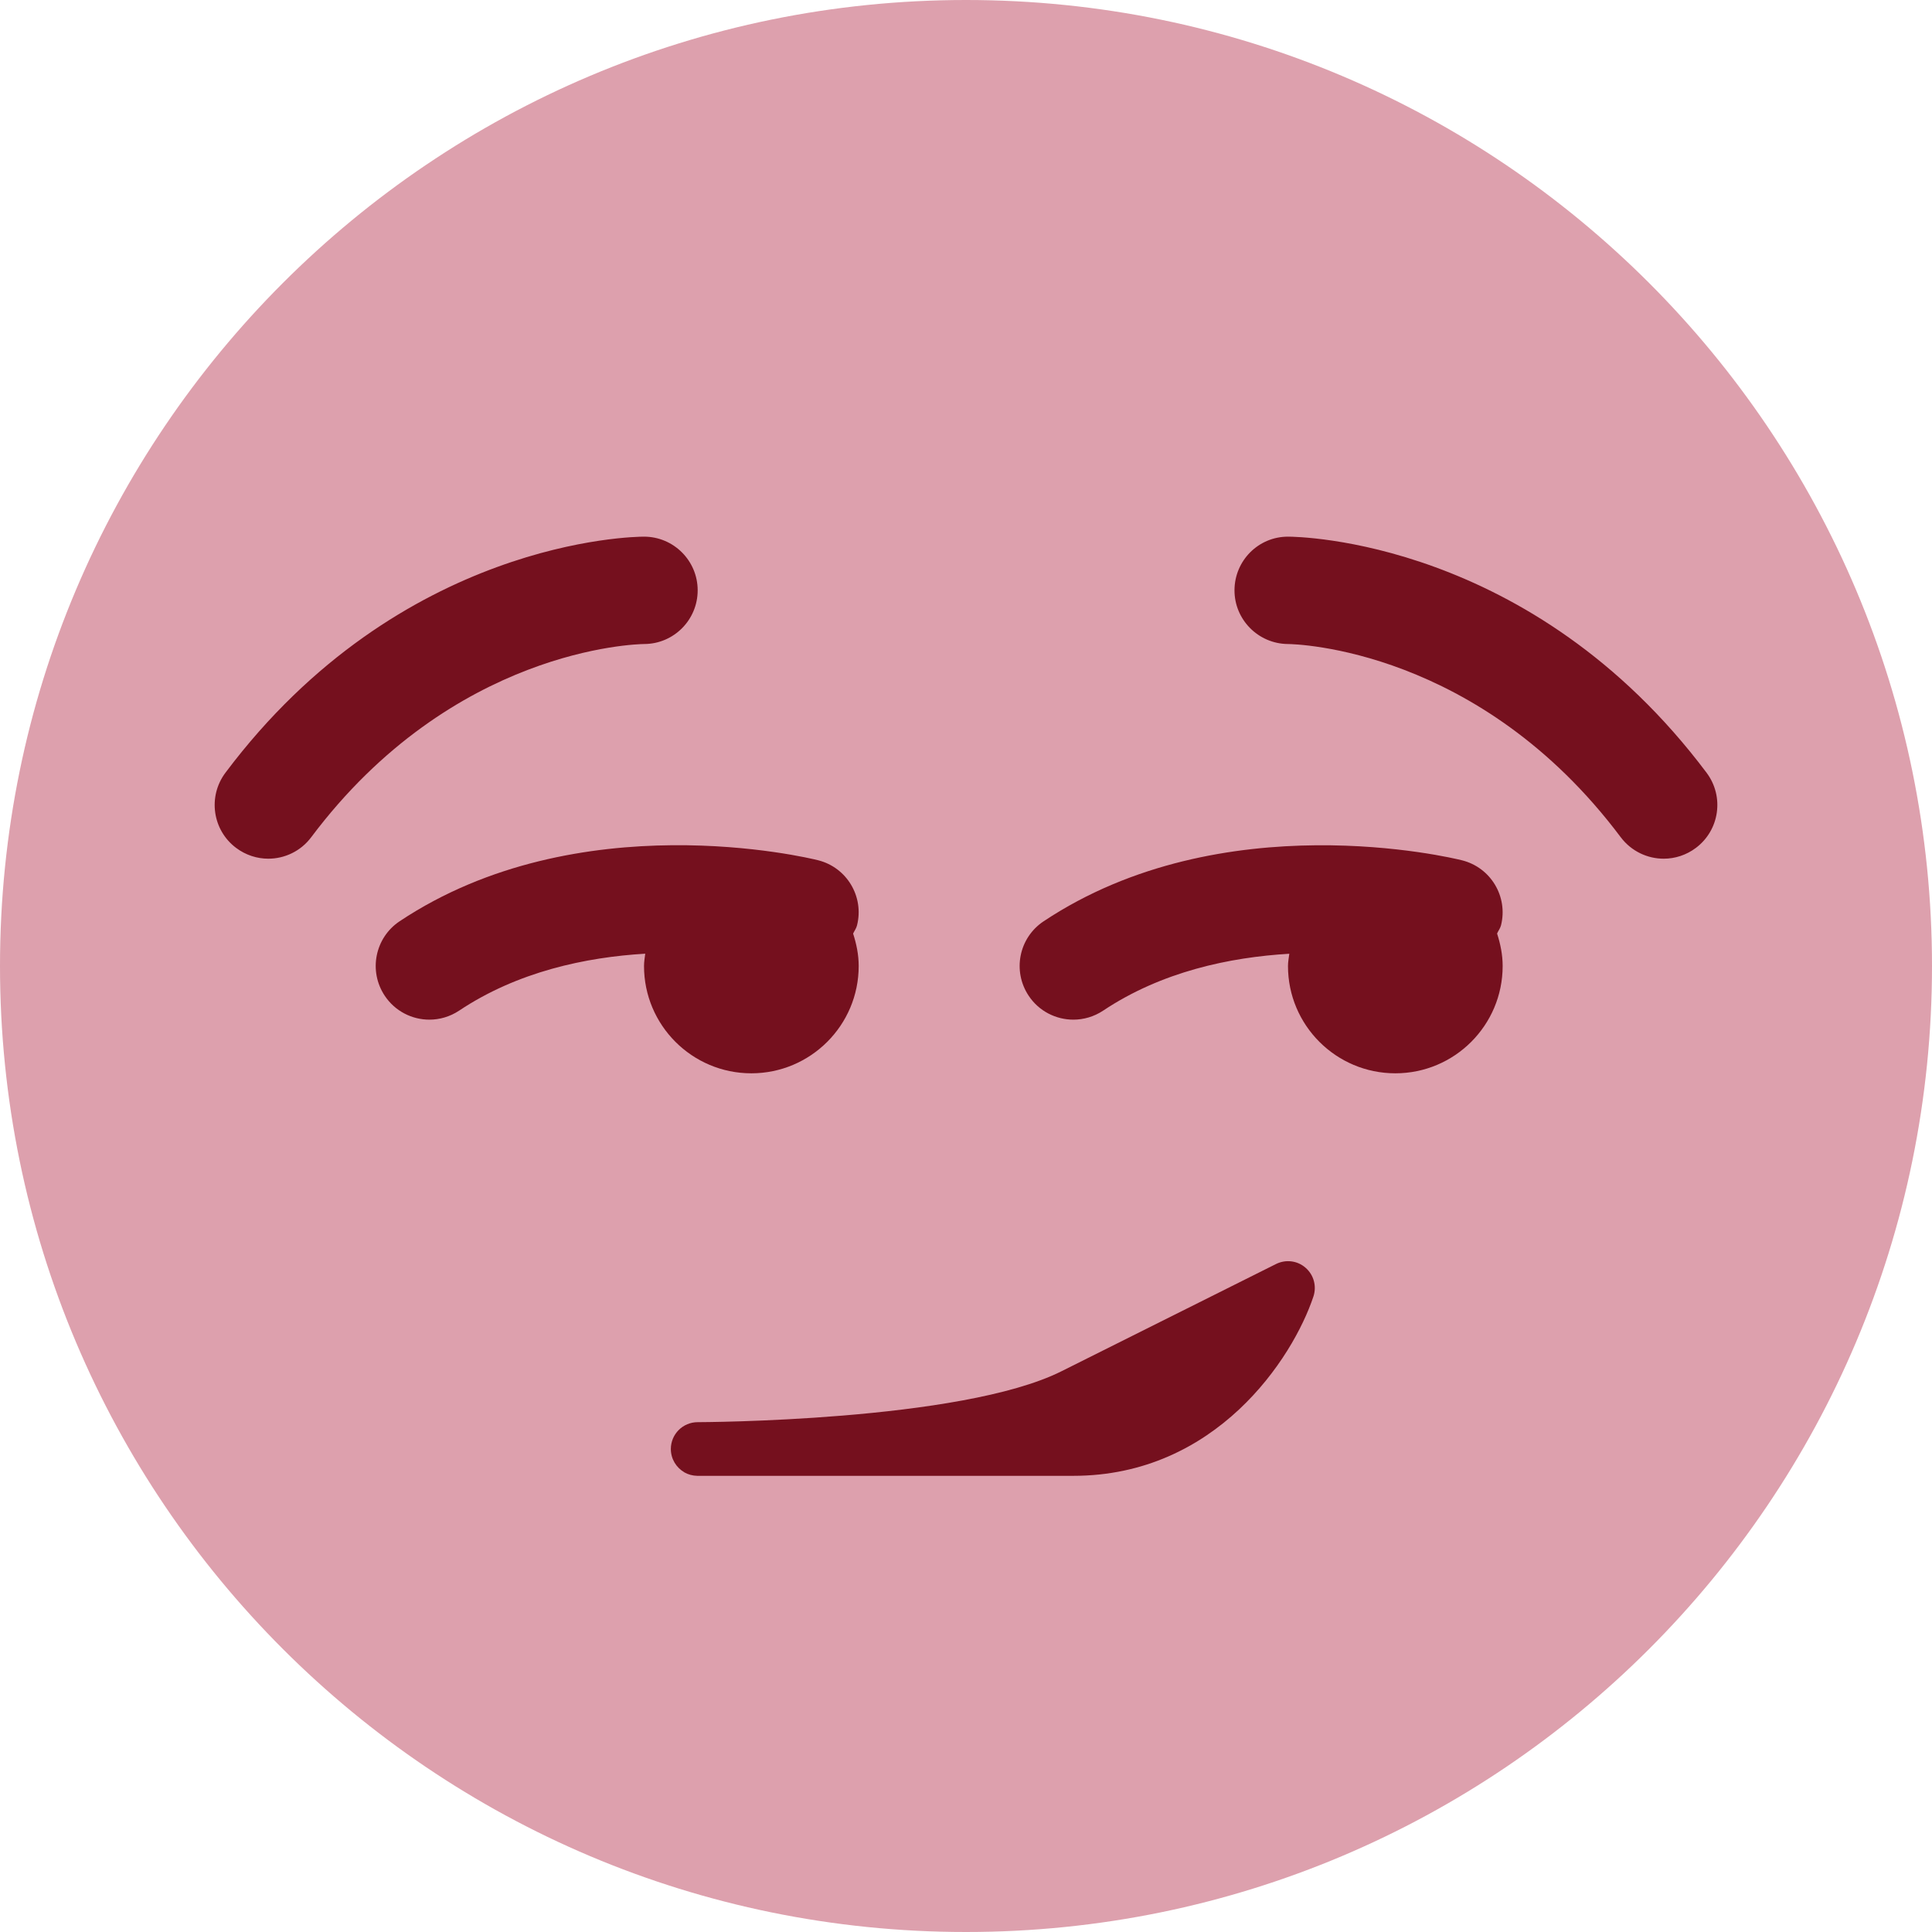<svg width="35" height="35" viewBox="0 0 35 35" fill="none" xmlns="http://www.w3.org/2000/svg">
<path d="M35 17.5C35 27.165 27.165 35 17.5 35C7.835 35 0 27.165 0 17.5C0 7.835 7.835 0 17.5 0C27.165 0 35 7.835 35 17.5Z" fill="#DDA0AD"/>
<path d="M23.651 22.966C23.503 22.837 23.293 22.811 23.116 22.899L19.227 24.843C17.408 25.752 12.687 25.764 12.639 25.764C12.37 25.764 12.153 25.982 12.153 26.25C12.153 26.43 12.251 26.587 12.396 26.671V26.672H12.397V26.673C12.466 26.712 12.546 26.734 12.63 26.736H19.444C22.028 26.736 23.419 24.612 23.794 23.487C23.856 23.3 23.8 23.095 23.651 22.966V22.966ZM30.14 15.556C29.843 15.556 29.553 15.421 29.361 15.167C26.794 11.743 23.468 11.668 23.328 11.667C22.793 11.661 22.361 11.223 22.364 10.69C22.367 10.154 22.799 9.722 23.333 9.722C23.512 9.722 27.744 9.771 30.917 14C31.239 14.43 31.152 15.039 30.722 15.361C30.547 15.492 30.343 15.556 30.14 15.556V15.556ZM4.86 15.556C4.658 15.556 4.453 15.492 4.278 15.361C3.848 15.039 3.762 14.43 4.083 14C7.255 9.771 11.488 9.722 11.667 9.722C12.203 9.722 12.639 10.158 12.639 10.694C12.639 11.23 12.206 11.665 11.671 11.667C11.519 11.669 8.201 11.75 5.638 15.167C5.448 15.421 5.156 15.556 4.86 15.556ZM15.455 16.913C15.478 16.862 15.513 16.819 15.526 16.763C15.657 16.242 15.34 15.714 14.82 15.584C14.645 15.54 10.477 14.534 7.239 16.69C6.793 16.988 6.672 17.591 6.97 18.039C7.157 18.32 7.465 18.472 7.779 18.472C7.963 18.472 8.151 18.419 8.317 18.309C9.379 17.6 10.614 17.341 11.689 17.277C11.68 17.351 11.667 17.424 11.667 17.5C11.667 18.573 12.538 19.444 13.611 19.444C14.684 19.444 15.556 18.573 15.556 17.5C15.556 17.294 15.515 17.099 15.455 16.913V16.913ZM27.121 16.912C27.143 16.861 27.178 16.819 27.192 16.764C27.323 16.243 27.006 15.715 26.485 15.585C26.31 15.541 22.143 14.535 18.905 16.691C18.458 16.989 18.337 17.592 18.636 18.04C18.822 18.32 19.131 18.472 19.445 18.472C19.63 18.472 19.818 18.419 19.984 18.309C21.046 17.6 22.279 17.342 23.357 17.278C23.348 17.352 23.333 17.424 23.333 17.5C23.333 18.573 24.204 19.444 25.278 19.444C26.351 19.444 27.222 18.573 27.222 17.5C27.222 17.294 27.181 17.098 27.121 16.912V16.912Z" fill="#75101E"/>
</svg>

